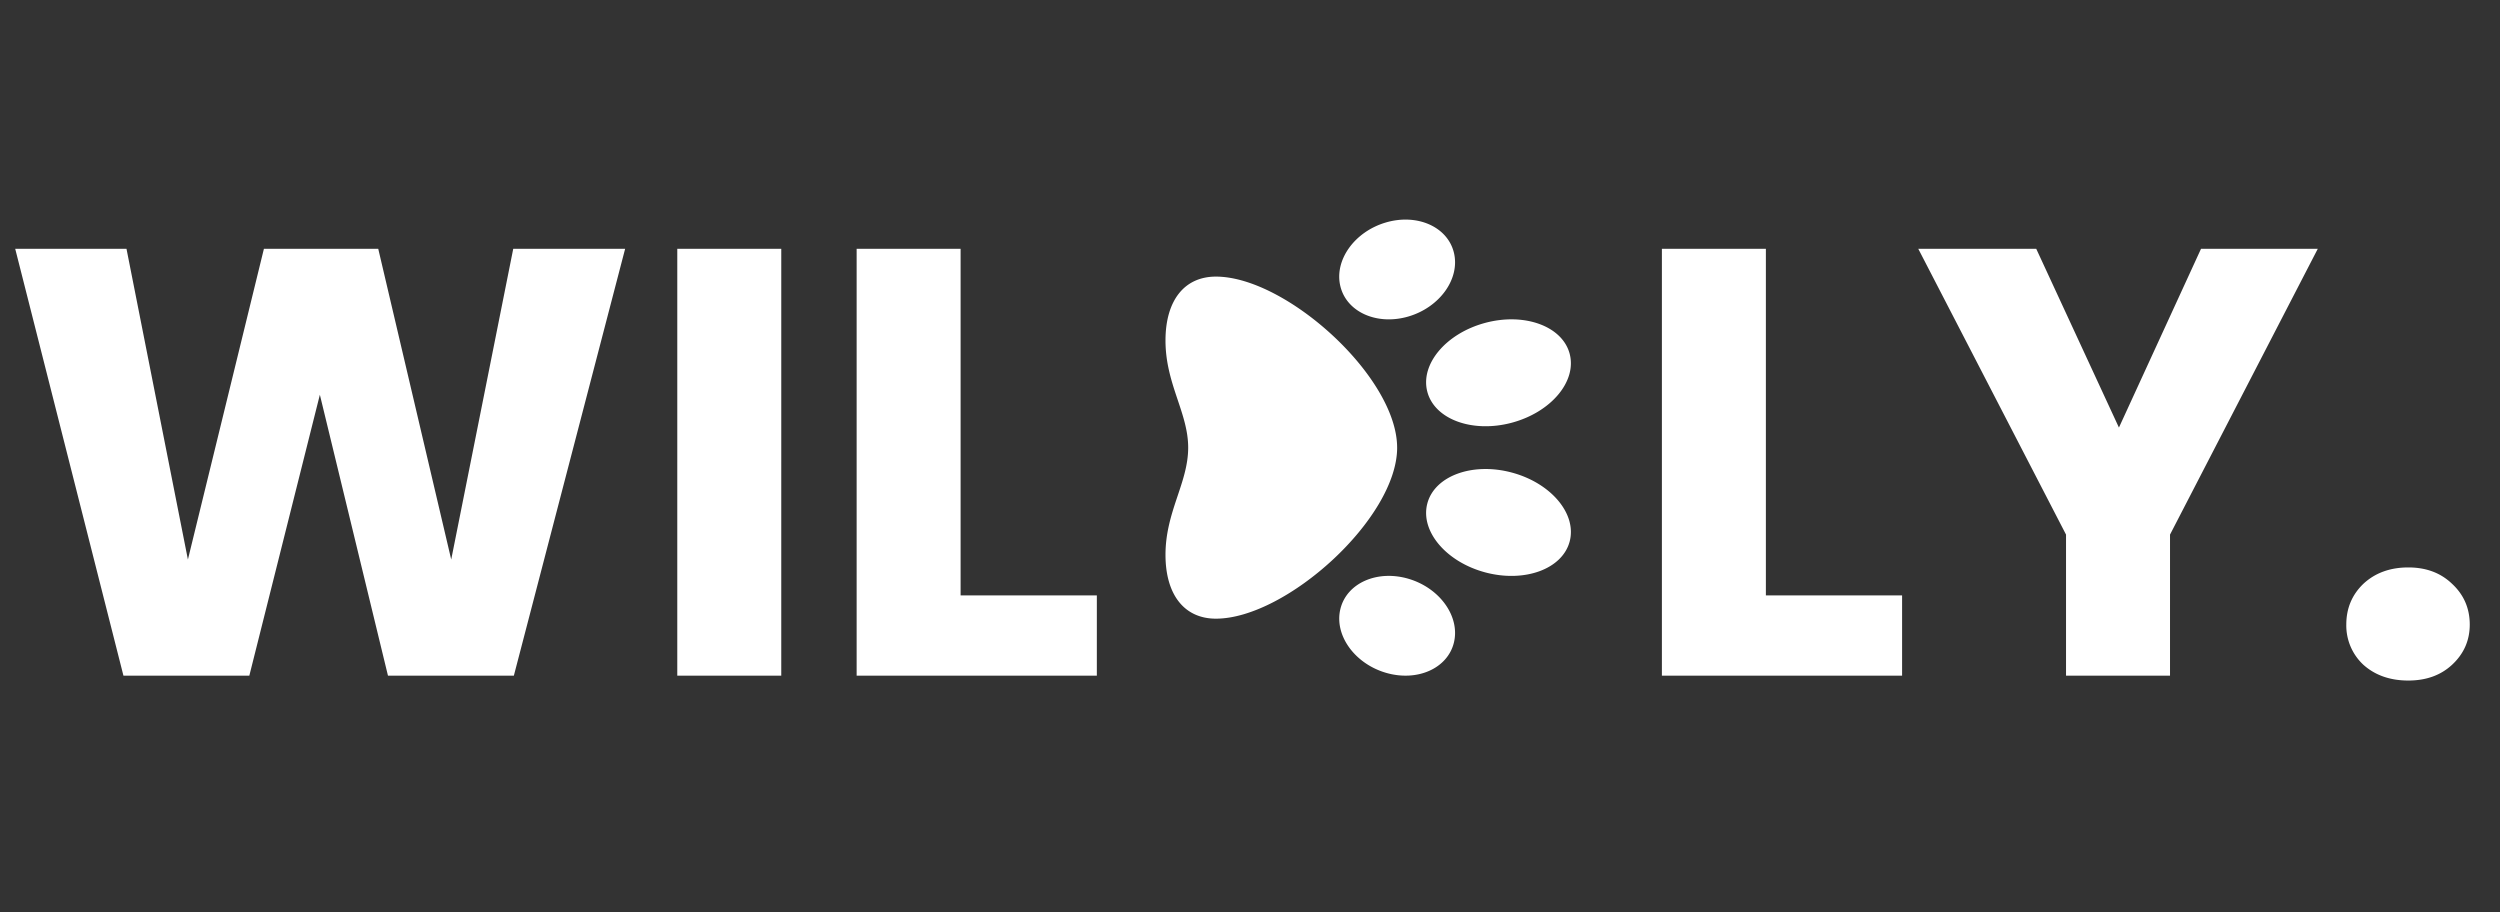 <svg xmlns="http://www.w3.org/2000/svg" width="148" height="54" fill="none"><rect width="100%" height="100%" fill="#333333" stroke="none"/><path fill="#FFFFFF" d="M37.008 14.728 30.42 40h-7.452l-4.032-16.632L14.76 40H7.308L.9 14.728h6.588l3.636 18.396 4.5-18.396h6.768l4.32 18.396 3.672-18.396h6.624Zm9.243 0V40h-6.156V14.728h6.156Zm10.617 20.52h8.065V40h-14.22V14.728h6.155v20.52Zm47.672 0h8.064V40h-14.22V14.728h6.156v20.52Zm32.673-20.52-8.748 16.92V40h-6.156v-8.352l-8.748-16.92h6.984l4.896 10.584 4.86-10.584h6.912Zm5.36 25.56c-1.08 0-1.968-.312-2.664-.936a3.174 3.174 0 0 1-1.008-2.376c0-.96.336-1.764 1.008-2.412.696-.648 1.584-.972 2.664-.972 1.056 0 1.92.324 2.592.972.696.648 1.044 1.452 1.044 2.412 0 .936-.348 1.728-1.044 2.376-.672.624-1.536.936-2.592.936ZM82.71 26.5c0-4.187-6.576-10.125-10.727-10.125-1.87 0-2.986 1.414-2.986 3.784 0 2.575 1.343 4.276 1.343 6.341 0 2.084-1.343 3.79-1.343 6.342 0 2.37 1.117 3.783 2.986 3.783 4.151 0 10.728-5.937 10.728-10.125Zm.676-7.766c1.856-.549 3.059-2.238 2.686-3.774-.373-1.536-2.18-2.336-4.036-1.787-1.857.548-3.059 2.238-2.686 3.774.373 1.535 2.18 2.335 4.036 1.787ZM84.5 23.2c.436 1.632 2.676 2.448 5.002 1.824 2.326-.625 3.857-2.453 3.421-4.085-.436-1.632-2.675-2.448-5.001-1.824-2.326.625-3.858 2.454-3.422 4.085Zm1.572 14.839c.373-1.536-.83-3.225-2.685-3.774-1.857-.548-3.663.252-4.036 1.788-.373 1.535.829 3.224 2.685 3.773 1.856.549 3.663-.251 4.036-1.787ZM84.5 29.8c-.436 1.63 1.096 3.46 3.422 4.084 2.326.624 4.565-.192 5.001-1.824.437-1.631-1.095-3.46-3.421-4.084-2.326-.625-4.566.192-5.002 1.823Z"/></svg>